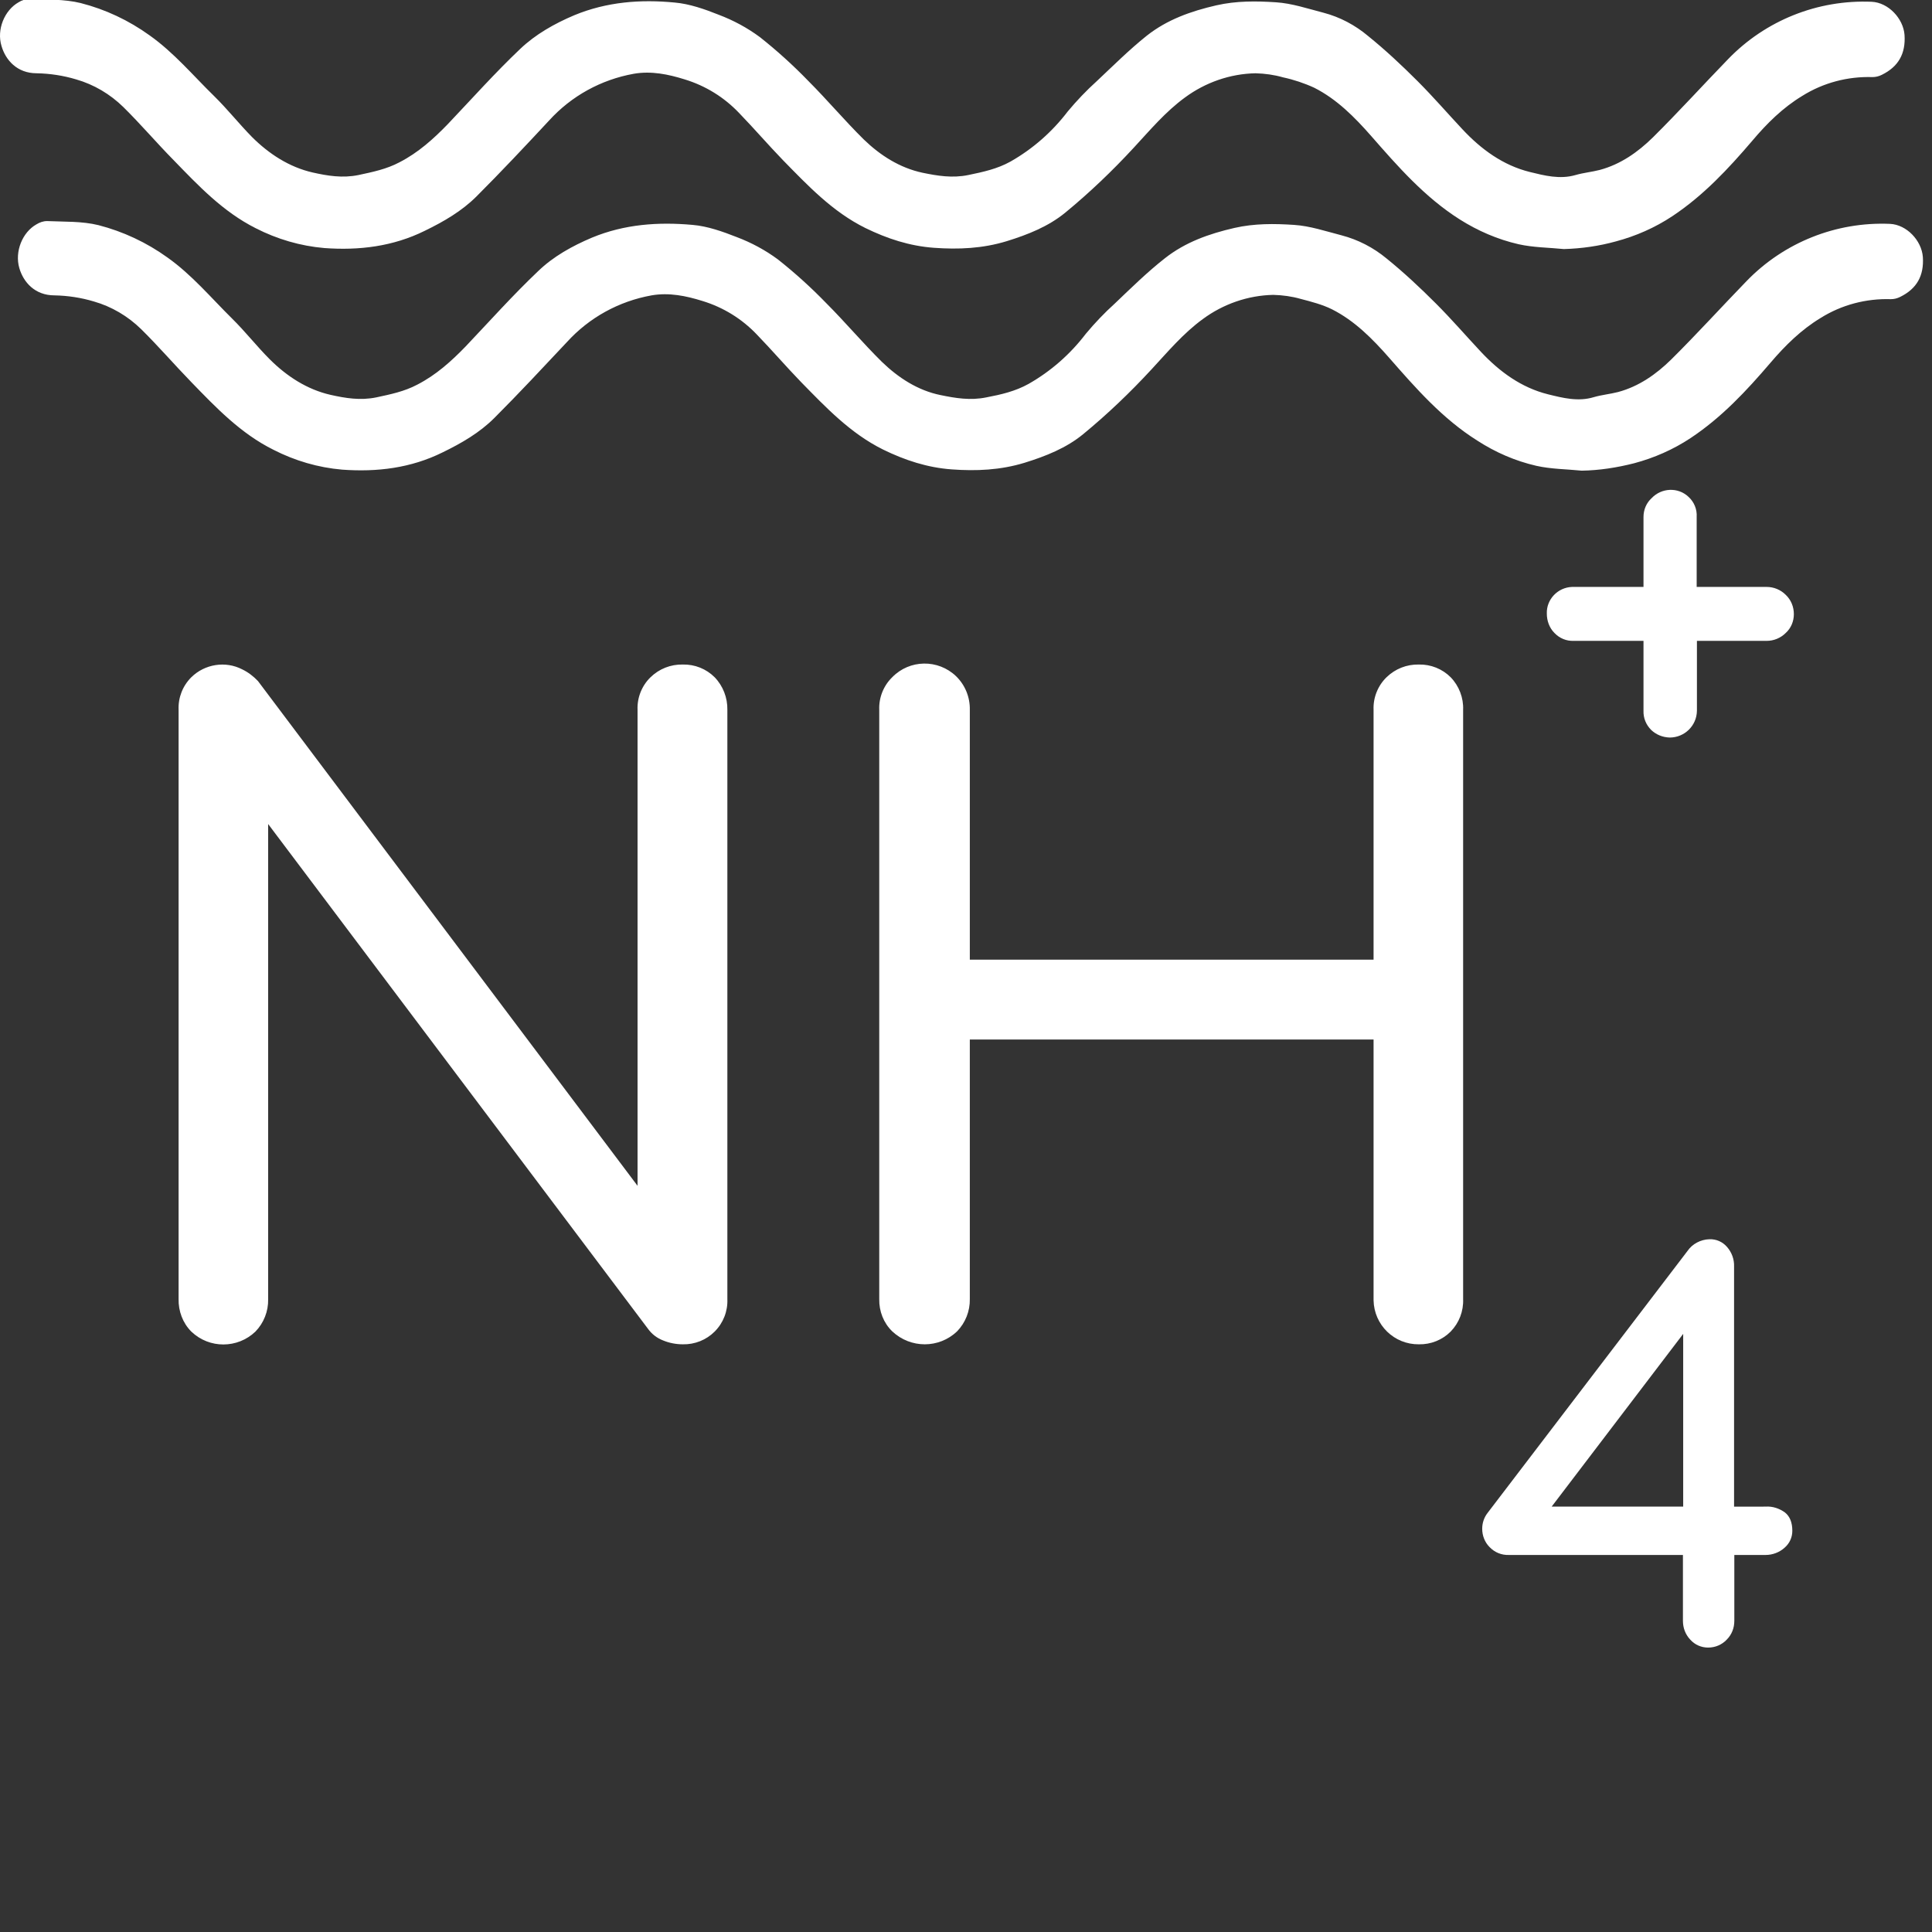 <?xml version="1.0" encoding="utf-8"?>
<!-- Generator: Adobe Illustrator 26.5.2, SVG Export Plug-In . SVG Version: 6.00 Build 0)  -->
<svg version="1.1" id="Calque_1" xmlns="http://www.w3.org/2000/svg" xmlns:xlink="http://www.w3.org/1999/xlink" x="0px" y="0px"
	 viewBox="0 0 759.4 759.4" style="enable-background:new 0 0 759.4 759.4;" xml:space="preserve">
<rect x="0" y="0" width="759.4" height="759.4" fill="#333333" stroke="none"/>
<style type="text/css">
	.st0{fill:#FFFFFF;}
</style>
<path class="st0" d="M614.7,97.9c-5.9-0.6-12-0.6-17.8-1.9c-8.3-1.9-16.1-5.3-23.2-9.8C560,77.5,549.5,65.5,539,53.5
	c-6.5-7.4-13.5-14.5-22.4-19c-3.9-1.8-8.1-3.2-12.3-4.1c-3.5-1-7.1-1.5-10.8-1.6c-10,0.2-19.7,3.6-27.7,9.5
	c-7.7,5.6-13.8,12.9-20.2,19.8c-8.4,9.1-17.3,17.6-26.9,25.5c-6.6,5.4-14.6,8.6-23,11.2c-9.5,2.9-19,3.3-28.6,2.6s-18.4-3.6-27-7.8
	C327.2,83.2,317.6,73,307.8,63c-5.9-6.1-11.4-12.5-17.3-18.6c-5.9-6.2-13.2-10.7-21.4-13.2c-6.4-2-13.1-3.4-20-2.2
	c-12.8,2.3-24.5,8.7-33.3,18.4c-9.4,10.1-18.8,20.1-28.5,29.8c-5.8,5.8-12.9,9.9-20.3,13.5c-12.5,6.2-25.9,7.8-39.5,6.8
	c-9.4-0.8-18.6-3.5-27-7.8C87.6,83.2,78,73,68.2,62.9c-6.7-6.8-12.9-14.1-19.7-20.8c-5.2-5.1-11.6-8.9-18.6-10.9
	c-5-1.5-10.2-2.3-15.5-2.4c-7.7,0-12.2-5.2-13.8-10.7C-1.4,11.6,1.8,4,7.3,0.9c1.2-0.8,2.7-1.2,4.2-1.3c6.7,0.3,13.7,0,20.2,1.6
	C41.5,3.7,50.6,8,58.8,13.9c9.6,6.8,17.1,15.8,25.4,23.9c5.2,5.1,9.7,10.8,14.8,16c6.7,6.7,14.7,11.9,23.9,14c5.8,1.3,11.7,2.3,18,1
	c5.6-1.2,11-2.3,16.1-5c7.4-3.8,13.4-9.2,19.1-15.1c9.4-9.9,18.5-20.1,28.4-29.5c6-5.7,13.4-9.9,21.2-13.2c12.8-5.3,26.1-6.3,39.5-5
	c5.8,0.5,11.8,2.6,17.3,4.8c5.8,2.2,11.2,5.1,16.2,8.8c6.7,5.3,13.1,11.1,19,17.2c7.5,7.5,14.3,15.6,21.8,23
	c6.5,6.3,14.2,11.2,23.1,13.1c5.8,1.2,11.7,2.2,18,0.9c5.8-1.2,11.4-2.4,16.6-5.3c8.8-5,16.4-11.7,22.5-19.7
	c3.5-4.2,7.3-8.2,11.4-11.9c6.5-6.1,12.8-12.4,19.7-17.9c8-6.3,17.3-9.6,27.3-11.9c7.9-1.8,15.7-1.7,23.4-1.2
	c6.3,0.4,12.5,2.5,18.7,4.1c6.5,1.7,12.5,4.9,17.6,9.2c6.8,5.5,13.2,11.5,19.4,17.7s11.8,12.7,17.7,19c7.3,7.8,15.9,14.1,26.4,16.7
	c5.7,1.4,11.8,3,18,1.2c3.1-0.9,6.4-1.2,9.5-2c8.2-2.2,15-7,20.9-12.8c10.1-10,19.7-20.6,29.6-30.8C694,8,714.5-0.2,735.7,0.7
	c6.5,0.3,12.4,6.5,12.9,13c0.5,7.4-2.4,12.5-8.9,15.7c-1.2,0.6-2.4,0.9-3.7,0.9c-9.7-0.3-19.3,2.2-27.6,7.4
	c-7.6,4.6-13.9,10.8-19.7,17.7c-9.4,11-19.2,21.5-31.4,29.6c-6.8,4.5-14.3,7.8-22.2,9.9C628.6,96.7,621.7,97.7,614.7,97.9z"/>
<path class="st0" d="M621.7,185c-5.9-0.6-12-0.6-17.8-1.9c-8.3-1.9-16.1-5.3-23.2-9.9c-13.7-8.6-24.2-20.6-34.7-32.6
	c-6.5-7.4-13.5-14.5-22.4-19c-3.8-1.9-8.1-3-12.3-4.1c-3.5-1-7.1-1.5-10.8-1.6c-10,0.2-19.7,3.6-27.7,9.5
	c-7.7,5.6-13.8,12.9-20.2,19.8c-8.4,9.1-17.3,17.6-26.9,25.5c-6.6,5.4-14.6,8.6-23,11.2c-9.5,2.9-19,3.3-28.6,2.6s-18.4-3.6-27-7.8
	c-12.9-6.4-22.5-16.6-32.3-26.6c-5.9-6.1-11.4-12.5-17.3-18.6c-5.9-6.2-13.2-10.7-21.4-13.2c-6.4-2-13.1-3.4-20-2.2
	c-12.8,2.3-24.5,8.7-33.3,18.4c-9.4,10-18.8,20.1-28.5,29.8c-5.8,5.8-12.9,9.9-20.3,13.5c-12.5,6.2-25.8,7.8-39.5,6.8
	c-9.4-0.8-18.6-3.5-27-7.8c-12.9-6.4-22.6-16.6-32.3-26.6c-6.7-6.9-12.9-14.1-19.7-20.8c-5.2-5.1-11.6-8.9-18.6-10.9
	c-5-1.5-10.2-2.3-15.5-2.4c-7.7,0-12.2-5.2-13.8-10.7c-1.9-6.5,1.2-14.1,6.7-17.2c1.3-0.8,2.7-1.3,4.2-1.3c6.7,0.3,13.7,0,20.2,1.6
	c9.7,2.5,18.9,6.8,27.1,12.7c9.6,6.8,17.1,15.8,25.4,24c5.2,5.1,9.7,10.9,14.8,16c6.7,6.7,14.7,11.9,23.9,14c5.8,1.3,11.7,2.3,18,1
	c5.6-1.2,11-2.3,16.1-5c7.4-3.8,13.4-9.2,19.1-15.1c9.4-9.9,18.5-20.1,28.4-29.5c6-5.8,13.4-9.9,21.2-13.2c12.8-5.3,26.1-6.2,39.5-5
	c5.9,0.5,11.8,2.6,17.4,4.8c5.8,2.2,11.2,5.1,16.2,8.8c6.7,5.3,13.1,11.1,19,17.2c7.5,7.5,14.3,15.6,21.8,23
	c6.5,6.3,14.2,11.3,23.1,13.1c5.8,1.2,11.7,2.2,18,0.9c5.8-1.1,11.4-2.4,16.6-5.3c8.8-5,16.4-11.7,22.5-19.7
	c3.5-4.2,7.3-8.2,11.4-11.9c6.4-6.1,12.8-12.4,19.7-17.8c8-6.3,17.3-9.6,27.3-11.9c7.9-1.8,15.7-1.7,23.4-1.2
	c6.3,0.4,12.5,2.5,18.7,4.1c6.5,1.7,12.5,4.8,17.7,9.1c6.8,5.5,13.2,11.5,19.4,17.7s11.8,12.7,17.7,19c7.3,7.8,15.9,14.1,26.4,16.7
	c5.7,1.4,11.8,3,18,1.1c3.1-0.9,6.4-1.2,9.5-2c8.2-2.2,15-7,20.9-12.8c10.1-10,19.7-20.6,29.6-30.8c14.7-15.2,35.2-23.4,56.4-22.5
	c6.5,0.3,12.4,6.5,12.9,13c0.5,7.4-2.4,12.5-8.9,15.7c-1.2,0.6-2.4,0.9-3.7,0.9c-9.7-0.3-19.3,2.2-27.6,7.4
	c-7.6,4.6-13.9,10.8-19.7,17.6c-9.4,11-19.2,21.5-31.4,29.6c-6.8,4.5-14.3,7.8-22.2,9.9C635.6,183.8,628.6,184.9,621.7,185z"/>
<path class="st0" d="M75.2,523.4c-3.4-3.4-5.1-8.1-5-12.8V279c-0.2-4.8,1.6-9.4,5-12.8c5.3-5.2,13.4-6.5,20-3.1
	c2.3,1.1,4.4,2.7,6.2,4.6l149.2,198.4V279c-0.2-4.8,1.7-9.5,5.1-12.8s7.9-5.1,12.7-5c4.7-0.1,9.2,1.7,12.5,5c3.3,3.4,5.1,8.1,5,12.8
	v231.6c0.2,4.8-1.6,9.4-5,12.8c-3.3,3.3-7.8,5.1-12.5,5c-2.6,0-5.3-0.5-7.7-1.5c-2.4-0.9-4.5-2.5-6-4.6L105.4,323.9v186.8
	c0.1,4.7-1.7,9.3-5,12.7C93.4,530.1,82.3,530.2,75.2,523.4L75.2,523.4z"/>
<path class="st0" d="M350.7,523.3c-3.4-3.3-5.2-7.9-5.1-12.7V279c-0.2-4.8,1.7-9.5,5.1-12.8c6.8-7,18-7.2,25.1-0.4
	c3.6,3.5,5.5,8.3,5.4,13.2v98.2h158.7V279c-0.2-4.8,1.7-9.5,5.1-12.8c3.4-3.3,7.9-5.1,12.7-5c4.7-0.1,9.2,1.7,12.5,5
	c3.3,3.4,5.1,8.1,4.9,12.8v231.6c0.2,4.8-1.6,9.4-4.9,12.8c-3.3,3.3-7.8,5.1-12.5,5c-9.7,0.1-17.6-7.6-17.8-17.3c0-0.2,0-0.4,0-0.5
	v-102H381.2v102c0.1,4.7-1.7,9.3-5,12.7C369.1,530.1,357.9,530.1,350.7,523.3L350.7,523.3z"/>
<path class="st0" d="M701.6,594.5c1.9,1.5,2.9,3.9,2.9,7.2c0,2.6-1.1,5-3.1,6.7c-2,1.8-4.7,2.8-7.4,2.8h-12.3v25.9
	c0,2.8-1,5.4-3,7.4c-1.9,2-4.5,3.1-7.3,3.1c-2.7,0-5.2-1.1-7-3.1c-1.9-2-2.9-4.6-2.9-7.4v-25.9h-68.4c-2.9,0.1-5.6-1-7.6-3.1
	c-1.9-1.9-2.9-4.5-2.9-7.2c0-2.2,0.7-4.4,2.1-6.2l78.6-103c1.9-2.8,5.2-4.5,8.6-4.6c2.7-0.1,5.2,1,7,3.1s2.8,4.8,2.7,7.6v94.4H694
	C696.7,592,699.4,592.9,701.6,594.5z M609.9,592.2h51.7v-67.9L609.9,592.2z"/>
<path class="st0" d="M649,286.9c-2-2-3.1-4.7-3-7.5v-27.5h-27.5c-2.8,0.1-5.5-1-7.5-3.1c-2-2-3-4.8-3-7.6
	c-0.2-5.6,4.3-10.3,9.9-10.5c0.2,0,0.4,0,0.6,0H646v-27.5c0-2.8,1.1-5.5,3.2-7.4c3.9-4.1,10.4-4.4,14.5-0.5c2.2,2,3.4,4.9,3.2,7.9
	v27.5h27.5c2.8,0,5.5,1.1,7.5,3.1c2.1,2,3.2,4.7,3.2,7.6c0,2.8-1.1,5.5-3.2,7.4c-2,2-4.7,3.1-7.5,3.1H667v27.5
	c-0.1,5.9-4.9,10.5-10.7,10.5C653.5,289.8,651,288.8,649,286.9z"/>
</svg>
